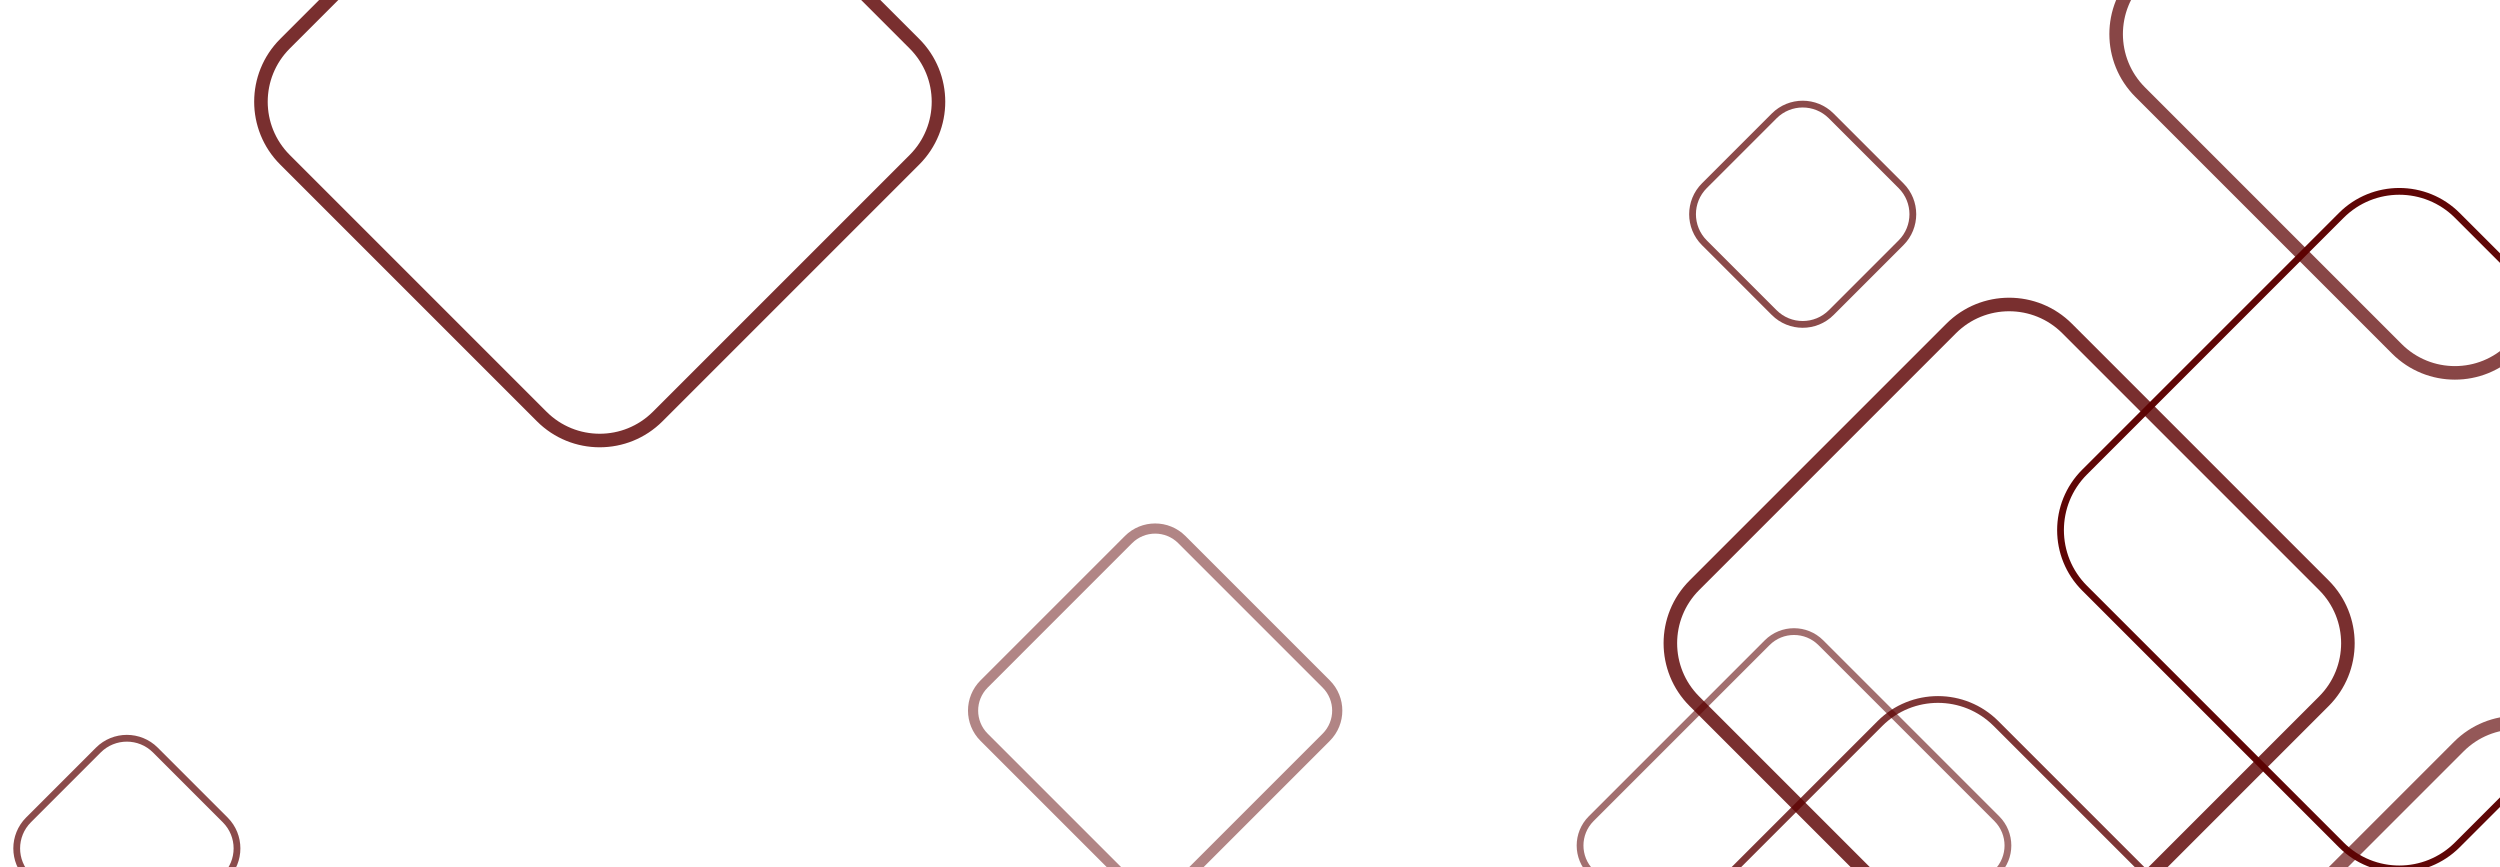 <svg width="738" height="256" viewBox="0 0 738 256" fill="none" xmlns="http://www.w3.org/2000/svg">
<g style="mix-blend-mode:overlay">
<g opacity="0.82">
<path d="M575.973 96.975L500.183 172.766C490.726 182.222 490.726 197.555 500.183 207.011L575.973 282.801C585.429 292.258 600.762 292.258 610.218 282.801L686.009 207.011C695.465 197.555 695.465 182.222 686.009 172.766L610.218 96.975C600.762 87.519 585.429 87.519 575.973 96.975Z" stroke="#5C0101" stroke-width="4" stroke-miterlimit="10"/>
<path d="M159.913 -62.877L84.123 12.913C74.666 22.37 74.666 37.702 84.123 47.159L159.913 122.949C169.37 132.406 184.702 132.406 194.159 122.949L269.949 47.159C279.405 37.702 279.405 22.37 269.949 12.913L194.159 -62.877C184.702 -72.334 169.37 -72.334 159.913 -62.877Z" stroke="#5C0101" stroke-width="4" stroke-miterlimit="10"/>
</g>
<g opacity="0.66">
<path d="M725.842 220.394L650.052 296.184C640.595 305.64 640.595 320.973 650.052 330.429L725.842 406.22C735.298 415.676 750.631 415.676 760.087 406.22L835.877 330.43C845.334 320.973 845.334 305.64 835.877 296.184L760.087 220.394C750.631 210.937 735.298 210.937 725.842 220.394Z" stroke="#5C0101" stroke-width="4" stroke-miterlimit="10"/>
</g>
<g opacity="0.73">
<path d="M707.566 -82.845L631.776 -7.055C622.319 2.402 622.319 17.734 631.776 27.191L707.566 102.981C717.023 112.438 732.355 112.438 741.812 102.981L817.602 27.191C827.059 17.734 827.059 2.402 817.602 -7.055L741.812 -82.845C732.355 -92.302 717.023 -92.302 707.566 -82.845Z" stroke="#5C0101" stroke-width="4" stroke-miterlimit="10"/>
</g>
<g opacity="0.79">
<path d="M554.964 213.579L479.174 289.369C469.717 298.825 469.717 314.158 479.174 323.614L554.964 399.404C564.42 408.861 579.753 408.861 589.209 399.404L664.999 323.614C674.456 314.158 674.456 298.825 664.999 289.369L589.209 213.579C579.753 204.122 564.42 204.122 554.964 213.579Z" stroke="#5C0101" stroke-width="2" stroke-miterlimit="10"/>
</g>
<g opacity="0.98">
<path d="M691.149 63.582L615.359 139.372C605.902 148.828 605.902 164.161 615.359 173.617L691.149 249.408C700.605 258.864 715.938 258.864 725.394 249.408L801.185 173.617C810.641 164.161 810.641 148.828 801.185 139.372L725.394 63.582C715.938 54.125 700.605 54.125 691.149 63.582Z" stroke="#5C0101" stroke-width="2" stroke-miterlimit="10"/>
</g>
<g opacity="0.48">
<path d="M333.131 159.286L290.512 201.905C286.164 206.252 286.164 213.301 290.512 217.649L333.131 260.268C337.479 264.616 344.528 264.616 348.875 260.268L391.494 217.649C395.842 213.301 395.842 206.252 391.494 201.905L348.875 159.286C344.528 154.938 337.479 154.938 333.131 159.286Z" stroke="#5C0101" stroke-width="3" stroke-miterlimit="10"/>
</g>
<g opacity="0.71">
<path d="M523.735 34.219L503.128 54.827C498.477 59.477 498.477 67.017 503.128 71.667L523.735 92.275C528.385 96.925 535.925 96.925 540.575 92.275L561.183 71.667C565.833 67.017 565.833 59.477 561.183 54.827L540.575 34.22C535.925 29.569 528.385 29.569 523.735 34.219Z" stroke="#5C0101" stroke-width="2" stroke-miterlimit="10"/>
<path d="M29.027 221.42L8.42 242.028C3.77 246.678 3.77 254.218 8.42 258.868L29.027 279.475C33.678 284.126 41.218 284.126 45.868 279.475L66.475 258.868C71.126 254.218 71.126 246.678 66.475 242.028L45.868 221.42C41.218 216.77 33.678 216.77 29.027 221.42Z" stroke="#5C0101" stroke-width="2" stroke-miterlimit="10"/>
</g>
<g opacity="0.57">
<path d="M521.665 189.729L469.719 241.675C465.343 246.051 465.343 253.146 469.719 257.522L521.665 309.469C526.041 313.845 533.136 313.845 537.512 309.469L589.459 257.522C593.835 253.146 593.835 246.051 589.459 241.675L537.512 189.729C533.136 185.353 526.041 185.353 521.665 189.729Z" stroke="#5C0101" stroke-width="2" stroke-miterlimit="10"/>
</g>
</g>
</svg>
